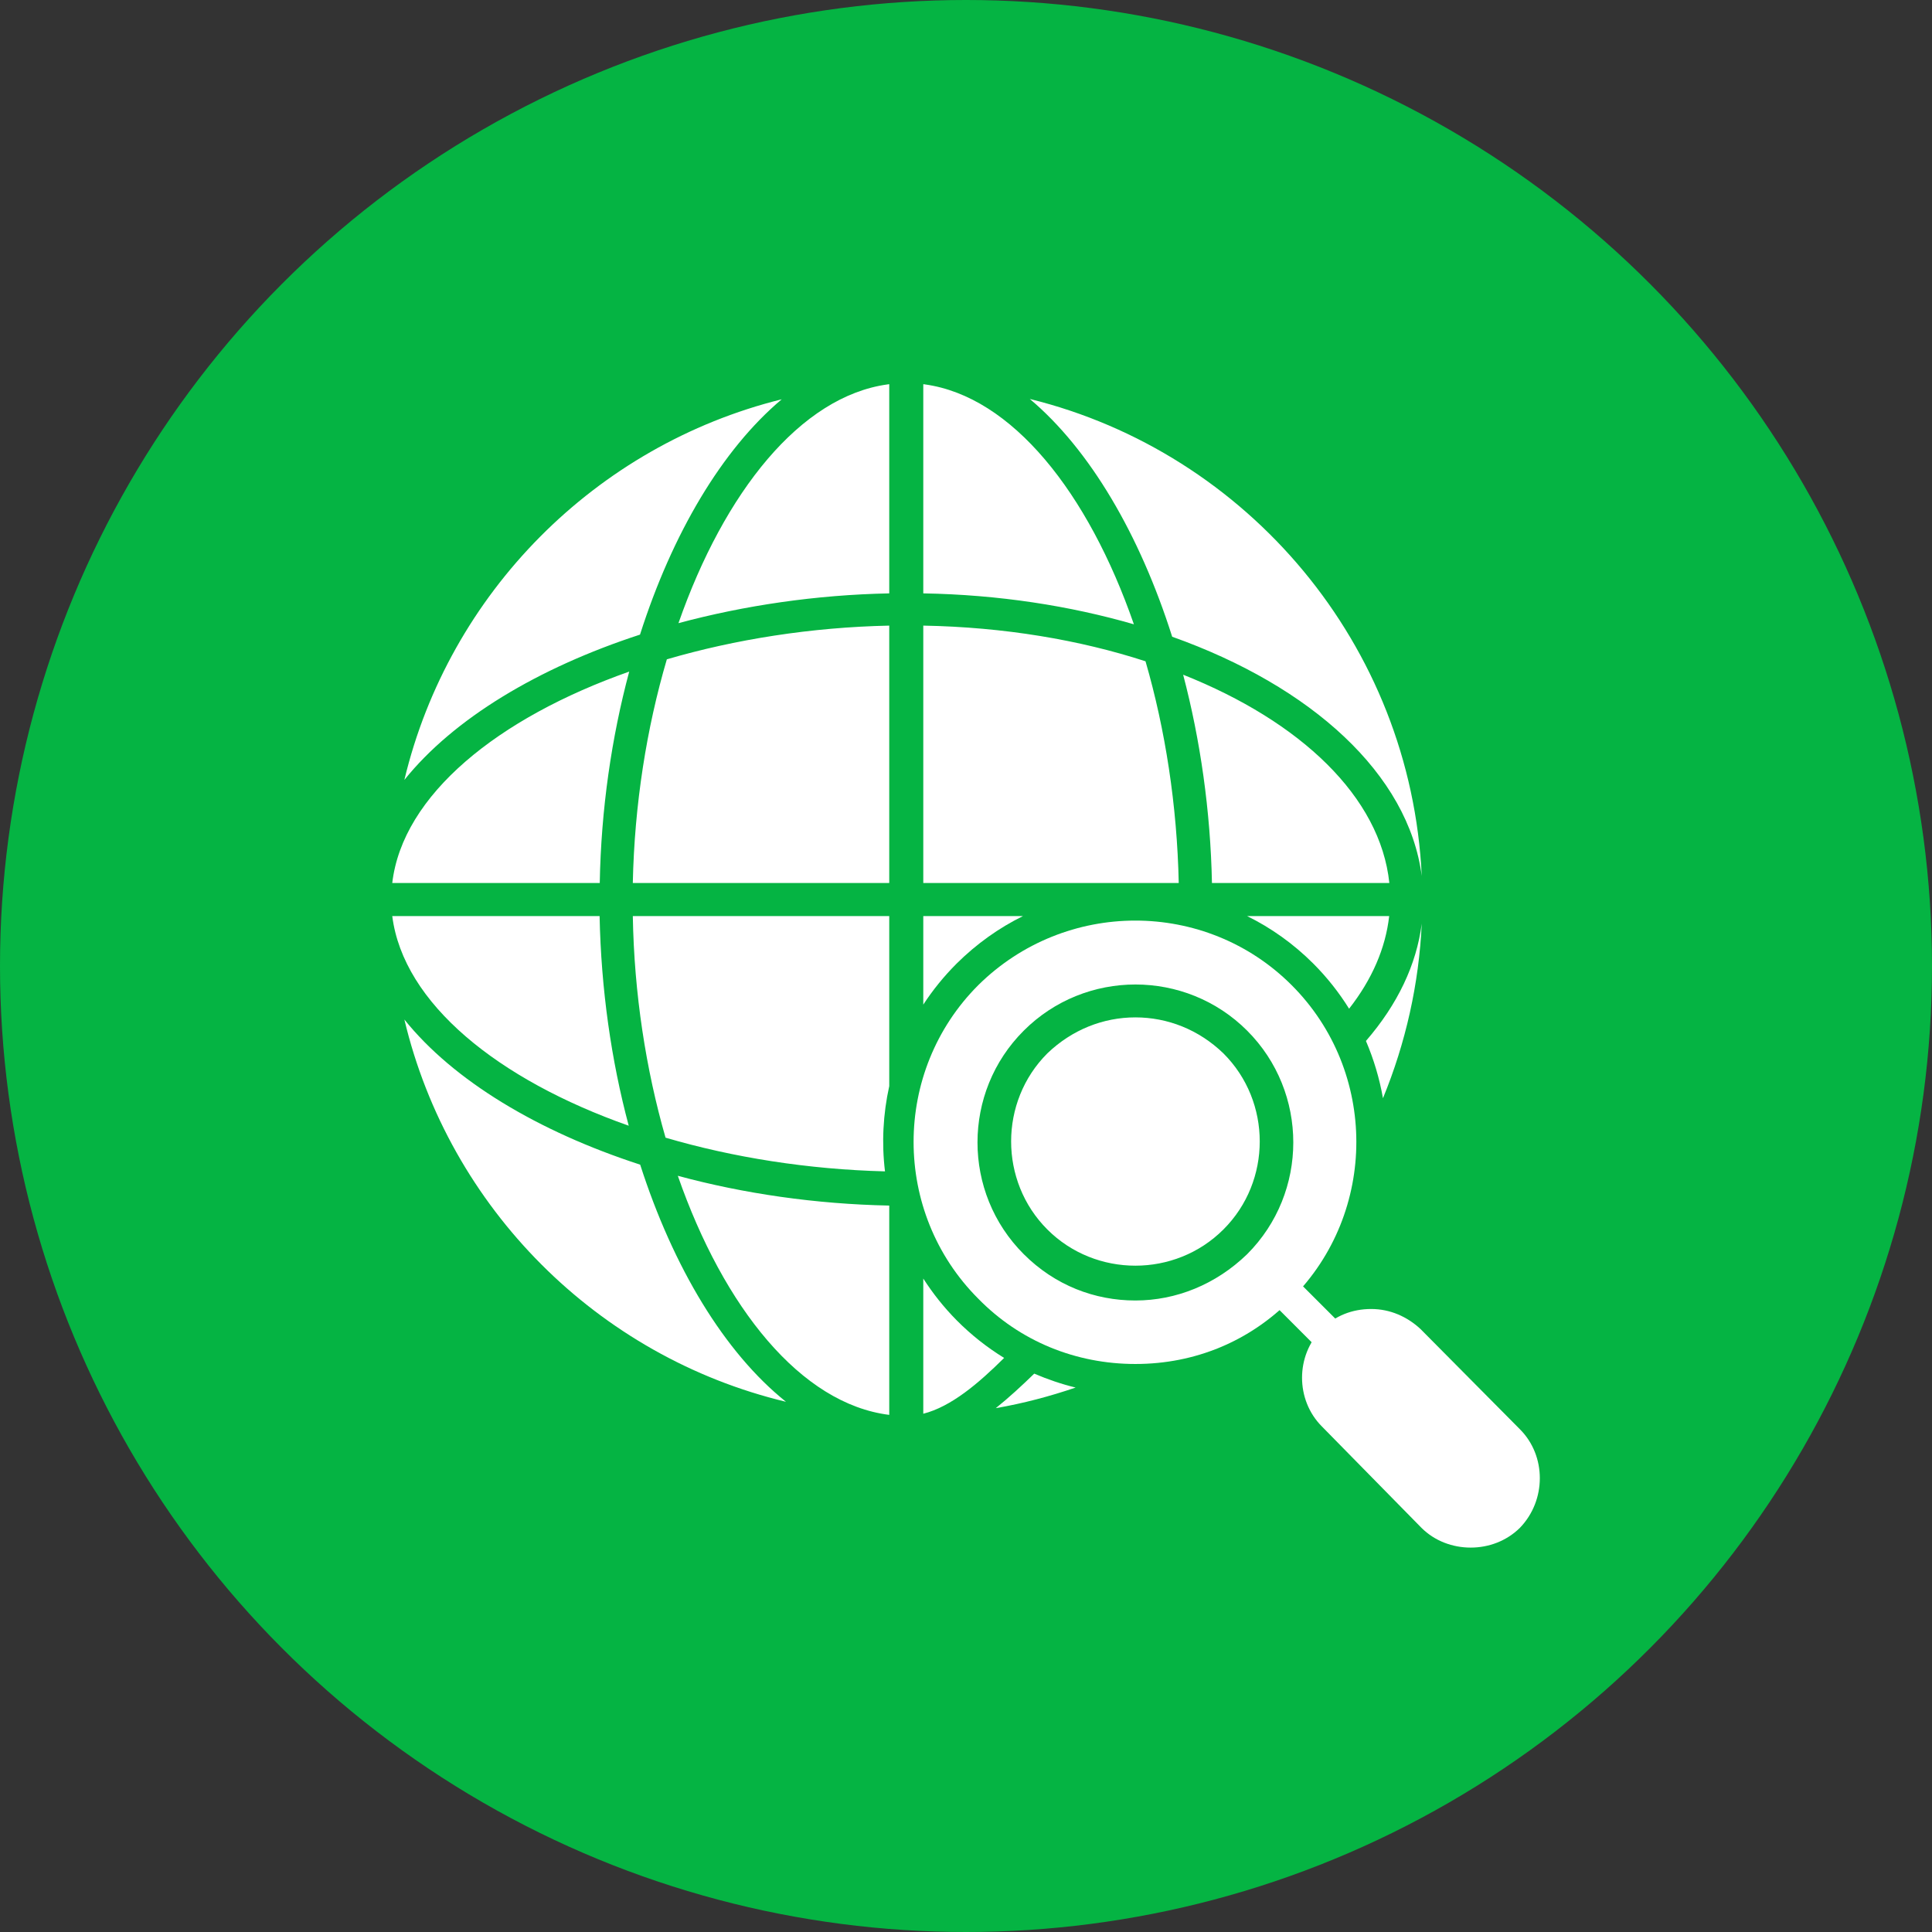 <svg clip-rule="evenodd" fill-rule="evenodd" height="512" image-rendering="optimizeQuality" shape-rendering="geometricPrecision" text-rendering="geometricPrecision" viewBox="0 0 11806 11806" width="512" xmlns="http://www.w3.org/2000/svg"><rect x="0" y="0" width="11806" height="11806" fill="#333333" stroke="none"/><g id="Layer_x0020_1"><circle cx="5903" cy="5903" fill="#05b443" r="5903"/><g fill="#fff"><path d="m4803 8566c-1152-276-2058-1185-2332-2336 299 373 816 684 1441 887 202 628 515 1148 891 1449zm-661-1381c402 109 842 173 1292 182v1279c-539-67-1011-654-1292-1461zm-1745-1587h1267c9 446 71 881 178 1281-798-281-1377-747-1445-1281zm1470 0h1567v1039c-38 171-47 348-26 521-470-12-929-85-1341-206-120-417-192-880-200-1354zm1775 0h609c-146 72-283 169-405 290-78 78-146 162-204 251zm1979 0h868c-22 195-104 386-245 566-61-98-134-191-219-276-121-121-258-218-404-290zm726 763c194-224 309-467 341-717-17 368-98 729-237 1067-21-120-56-237-104-350zm-1774 2118c-158 54-321 97-488 126 81-65 159-137 235-211 82 35 166 64 253 85zm-437-181c-157 156-324 298-494 341v-826c58 90 125 175 203 254 89 90 187 167 291 231zm-3665-3532c273-1142 1169-2044 2306-2326-365 307-669 821-866 1438-623 203-1140 514-1440 888zm2953-2417c4-1 7-1 10-1v1278c-448 9-886 74-1288 182 280-801 746-1386 1278-1459zm10 1474v1573h-1567c10-479 84-946 208-1367 417-122 883-196 1359-206zm-1769 1573h-1268c63-538 645-1009 1448-1292-108 403-172 842-180 1292zm1977-3048c3 0 7 0 10 1 533 74 998 662 1277 1466-391-113-826-181-1287-189zm651 90c1331 328 2329 1503 2395 2915-81-622-673-1159-1525-1462-198-624-503-1144-870-1453zm2197 2958h-1084c-9-442-71-874-176-1273 719 286 1205 747 1260 1273zm-1287 0h-1561v-1573c493 9 955 87 1358 218 121 417 193 881 203 1355z"/><path d="m8148 8294c-24 0-52-11-70-29l-324-324c-40-40-40-104 0-144 41-41 104-41 145 0l324 324c40 40 40 104 0 144-23 18-52 29-75 29z"/><path d="m8987 9457c-110 0-220-40-301-121l-608-619c-162-162-162-434 0-596 81-81 185-122 301-122s220 47 301 122l608 613c162 162 162 434 0 602-82 81-191 121-301 121z"/><path d="m6938 8335c-364 0-706-139-960-399-527-527-527-1389 0-1916 532-526 1389-526 1915 0 527 527 527 1389 0 1916-255 260-590 399-955 399zm0-388c-248 0-491-92-682-283-377-376-377-990 0-1366 376-376 989-376 1365 0s376 990 0 1366c-191 185-434 283-683 283zm0-1730c-196 0-387 75-538 220-295 295-295 781 0 1076s781 295 1076 0c296-295 296-781 0-1076-150-145-341-220-538-220z"/></g></g></svg>